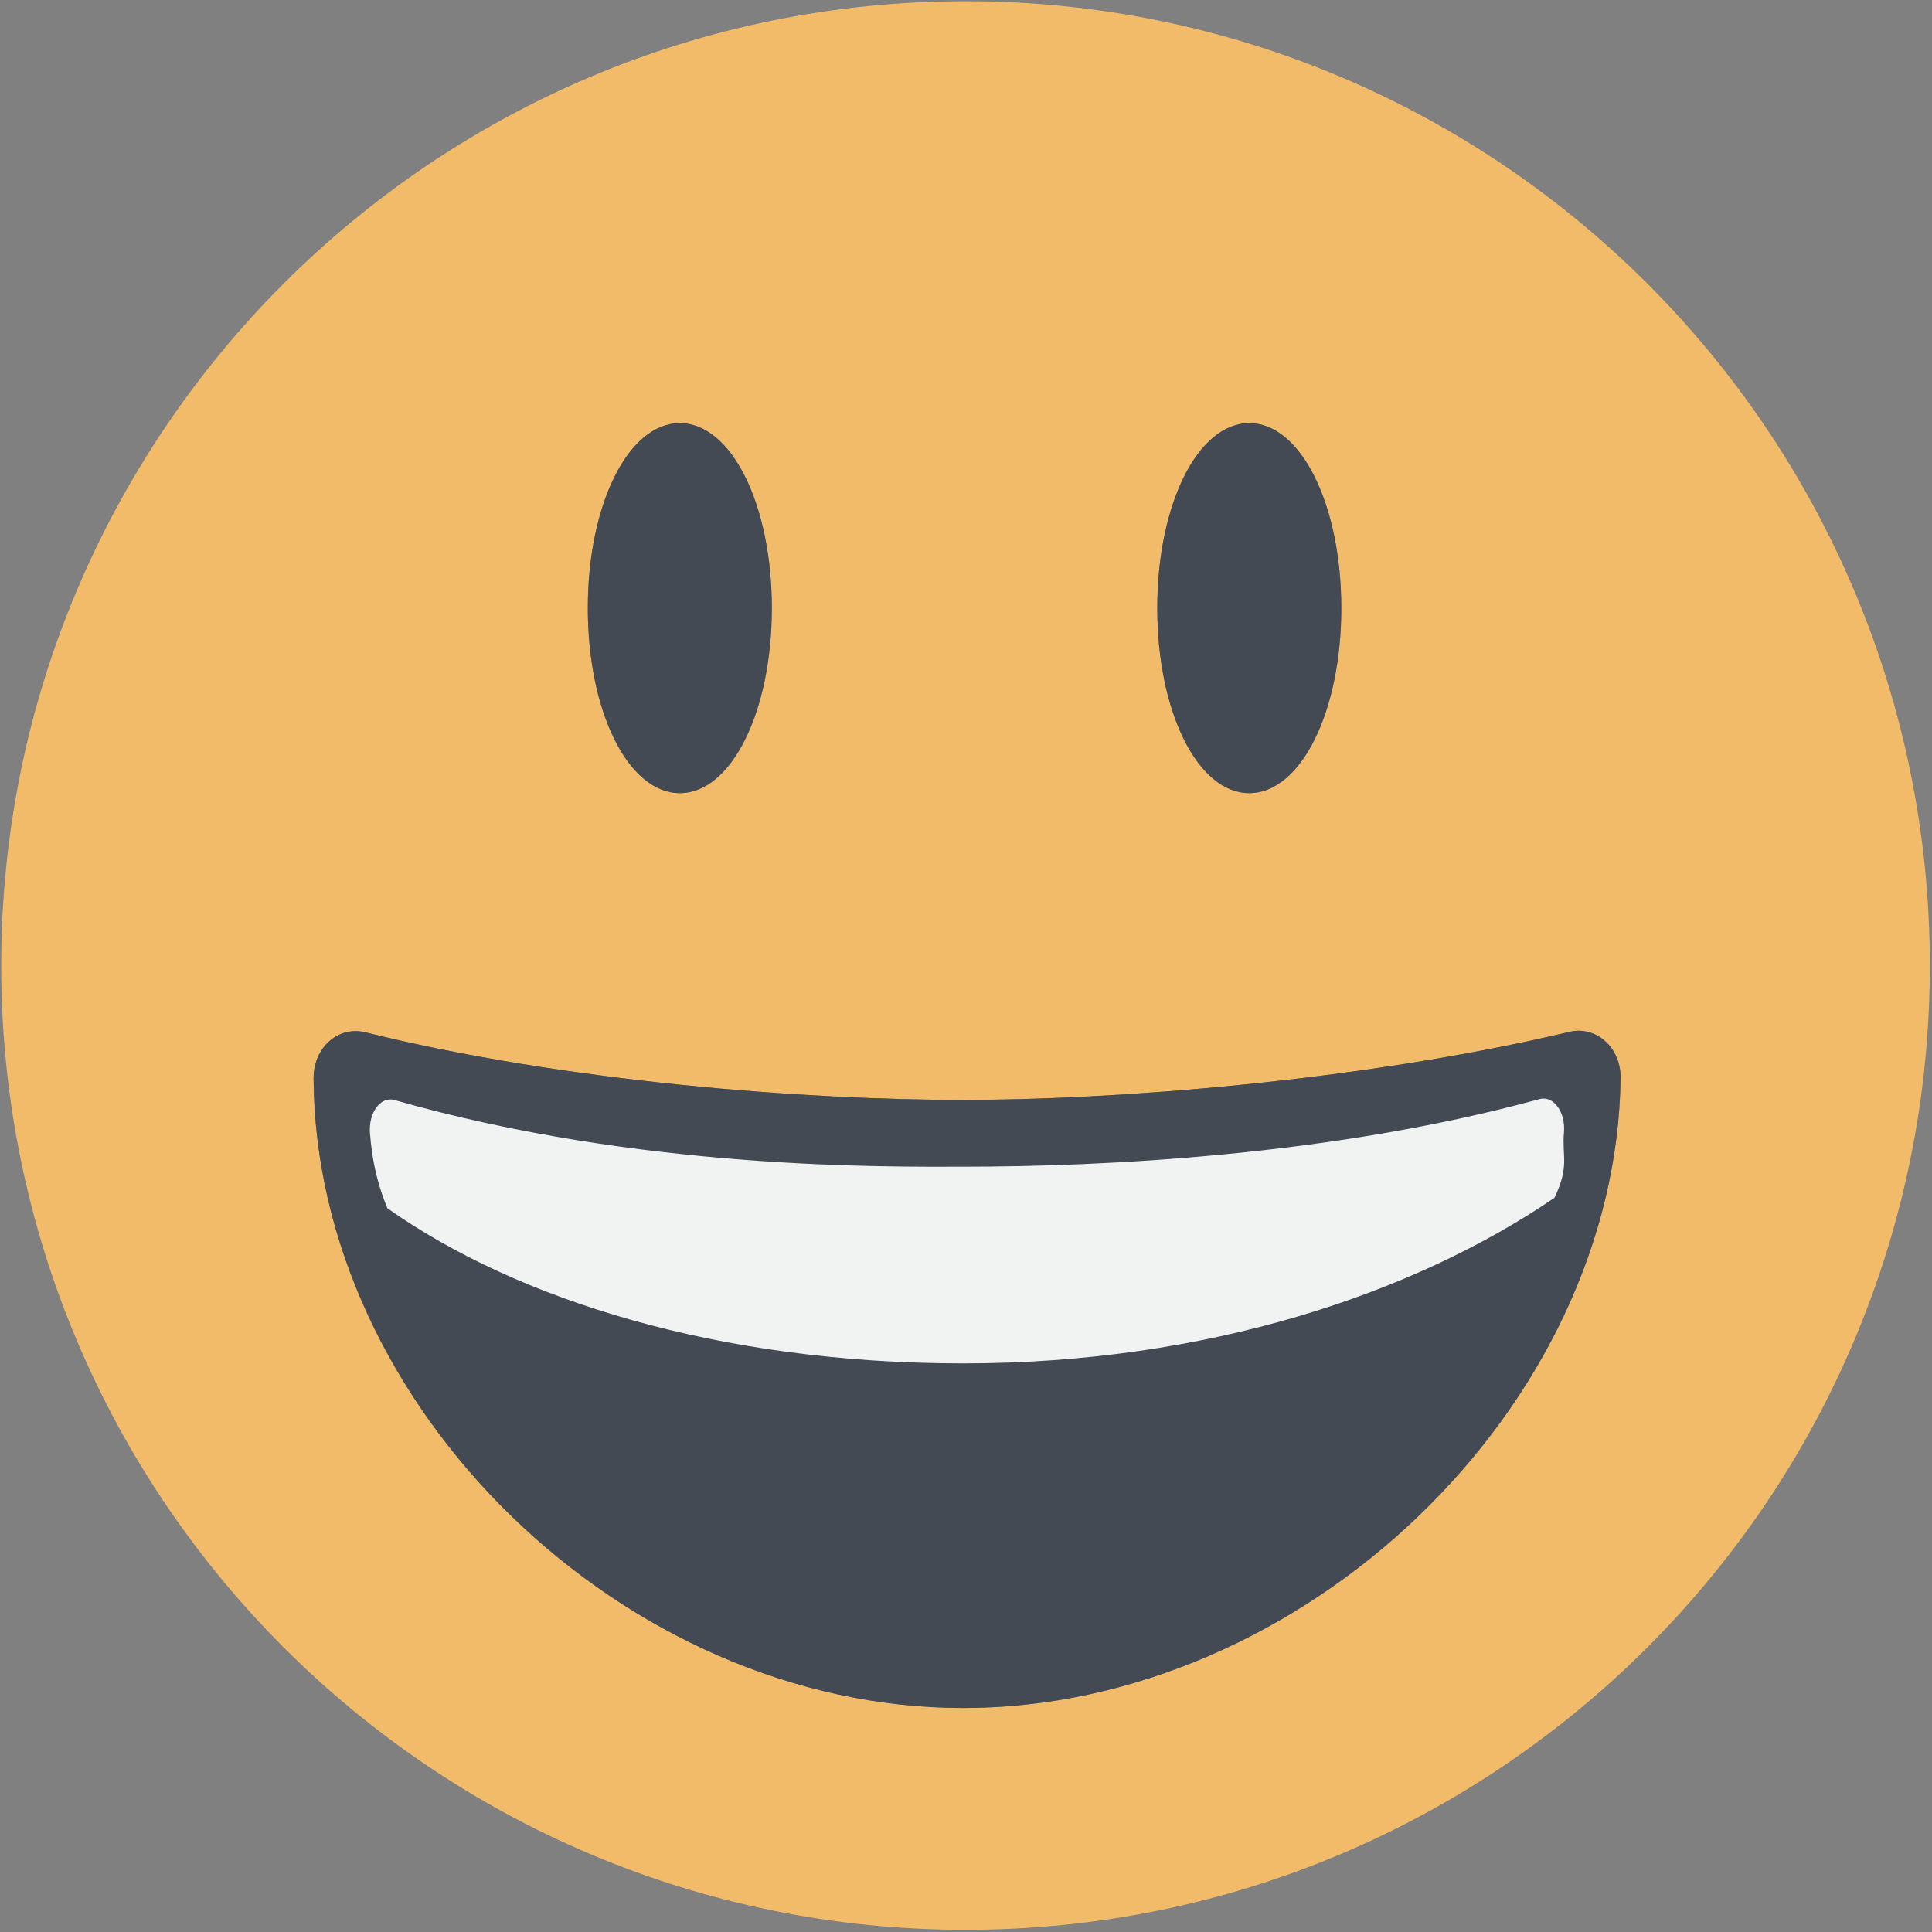 <?xml version="1.0" encoding="UTF-8"?>
<!DOCTYPE svg PUBLIC "-//W3C//DTD SVG 1.1//EN" "http://www.w3.org/Graphics/SVG/1.1/DTD/svg11.dtd">
<svg version="1.1" id="Layer_1" xmlns="http://www.w3.org/2000/svg" xmlns:xlink="http://www.w3.org/1999/xlink" x="0px" y="0px" width="16px" height="16px" viewBox="0 0 16 16" enable-background="new 0 0 16 16" xml:space="preserve">
  <rect x="0" y="0" width="16" height="16" fill="#808080" stroke="none"/>
  <g id="icon">
    <path d="M7.996,0.01C3.585,0.01,0.01,3.585,0.01,7.996c0,4.41,3.575,7.986,7.986,7.986c4.41,0,7.986,-3.575,7.986,-7.986C15.982,3.585,12.406,0.01,7.996,0.01zM10.346,3.505c0.427,0,0.762,0.673,0.762,1.532c0,0.859,-0.335,1.532,-0.762,1.532s-0.762,-0.673,-0.762,-1.532C9.584,4.177,9.919,3.505,10.346,3.505zM5.63,3.505c0.427,0,0.762,0.673,0.762,1.532c0,0.859,-0.335,1.532,-0.762,1.532s-0.762,-0.673,-0.762,-1.532C4.868,4.177,5.202,3.505,5.63,3.505zM7.976,14.145c-2.805,0,-5.369,-2.489,-5.379,-5.222c-0,-0.108,0.041,-0.211,0.113,-0.284c0.064,-0.065,0.147,-0.1,0.234,-0.1c0.026,0,0.052,0.003,0.077,0.009c1.667,0.413,3.652,0.561,4.955,0.561c1.219,0,3.266,-0.148,5.024,-0.564c0.025,-0.006,0.049,-0.009,0.074,-0.009c0.087,0,0.171,0.036,0.235,0.101c0.072,0.073,0.113,0.177,0.112,0.286C13.39,11.656,10.795,14.145,7.976,14.145z" fill="#F2BB6A"/>
    <path d="M7.976,14.145c-2.805,0,-5.369,-2.489,-5.379,-5.222c-0,-0.108,0.041,-0.211,0.113,-0.284c0.064,-0.065,0.147,-0.1,0.234,-0.1c0.026,0,0.052,0.003,0.077,0.009c1.667,0.413,3.652,0.561,4.955,0.561c1.219,0,3.266,-0.148,5.024,-0.564c0.025,-0.006,0.049,-0.009,0.074,-0.009c0.087,0,0.171,0.036,0.235,0.101c0.072,0.073,0.113,0.177,0.112,0.286C13.39,11.656,10.795,14.145,7.976,14.145zM10.346,6.568c-0.427,0,-0.762,-0.673,-0.762,-1.532c0,-0.859,0.335,-1.532,0.762,-1.532s0.762,0.673,0.762,1.532C11.108,5.895,10.773,6.568,10.346,6.568zM5.63,6.568c-0.427,0,-0.762,-0.673,-0.762,-1.532c0,-0.859,0.335,-1.532,0.762,-1.532s0.762,0.673,0.762,1.532C6.391,5.895,6.057,6.568,5.63,6.568z" fill-rule="evenodd" fill="#444A54"/>
    <path d="M7.976,11.291c2.022,0,3.731,-0.577,4.897,-1.371c0.128,-0.265,0.061,-0.344,0.079,-0.54c0.015,-0.169,-0.086,-0.309,-0.202,-0.278c-1.709,0.469,-3.612,0.56,-4.774,0.56c-0.609,0,-2.673,0.031,-4.709,-0.552c-0.115,-0.033,-0.217,0.106,-0.203,0.275c0.016,0.197,0.048,0.386,0.144,0.621C4.285,10.766,5.954,11.291,7.976,11.291z" fill-rule="evenodd" fill="#F1F2F2"/>
  </g>
</svg>
